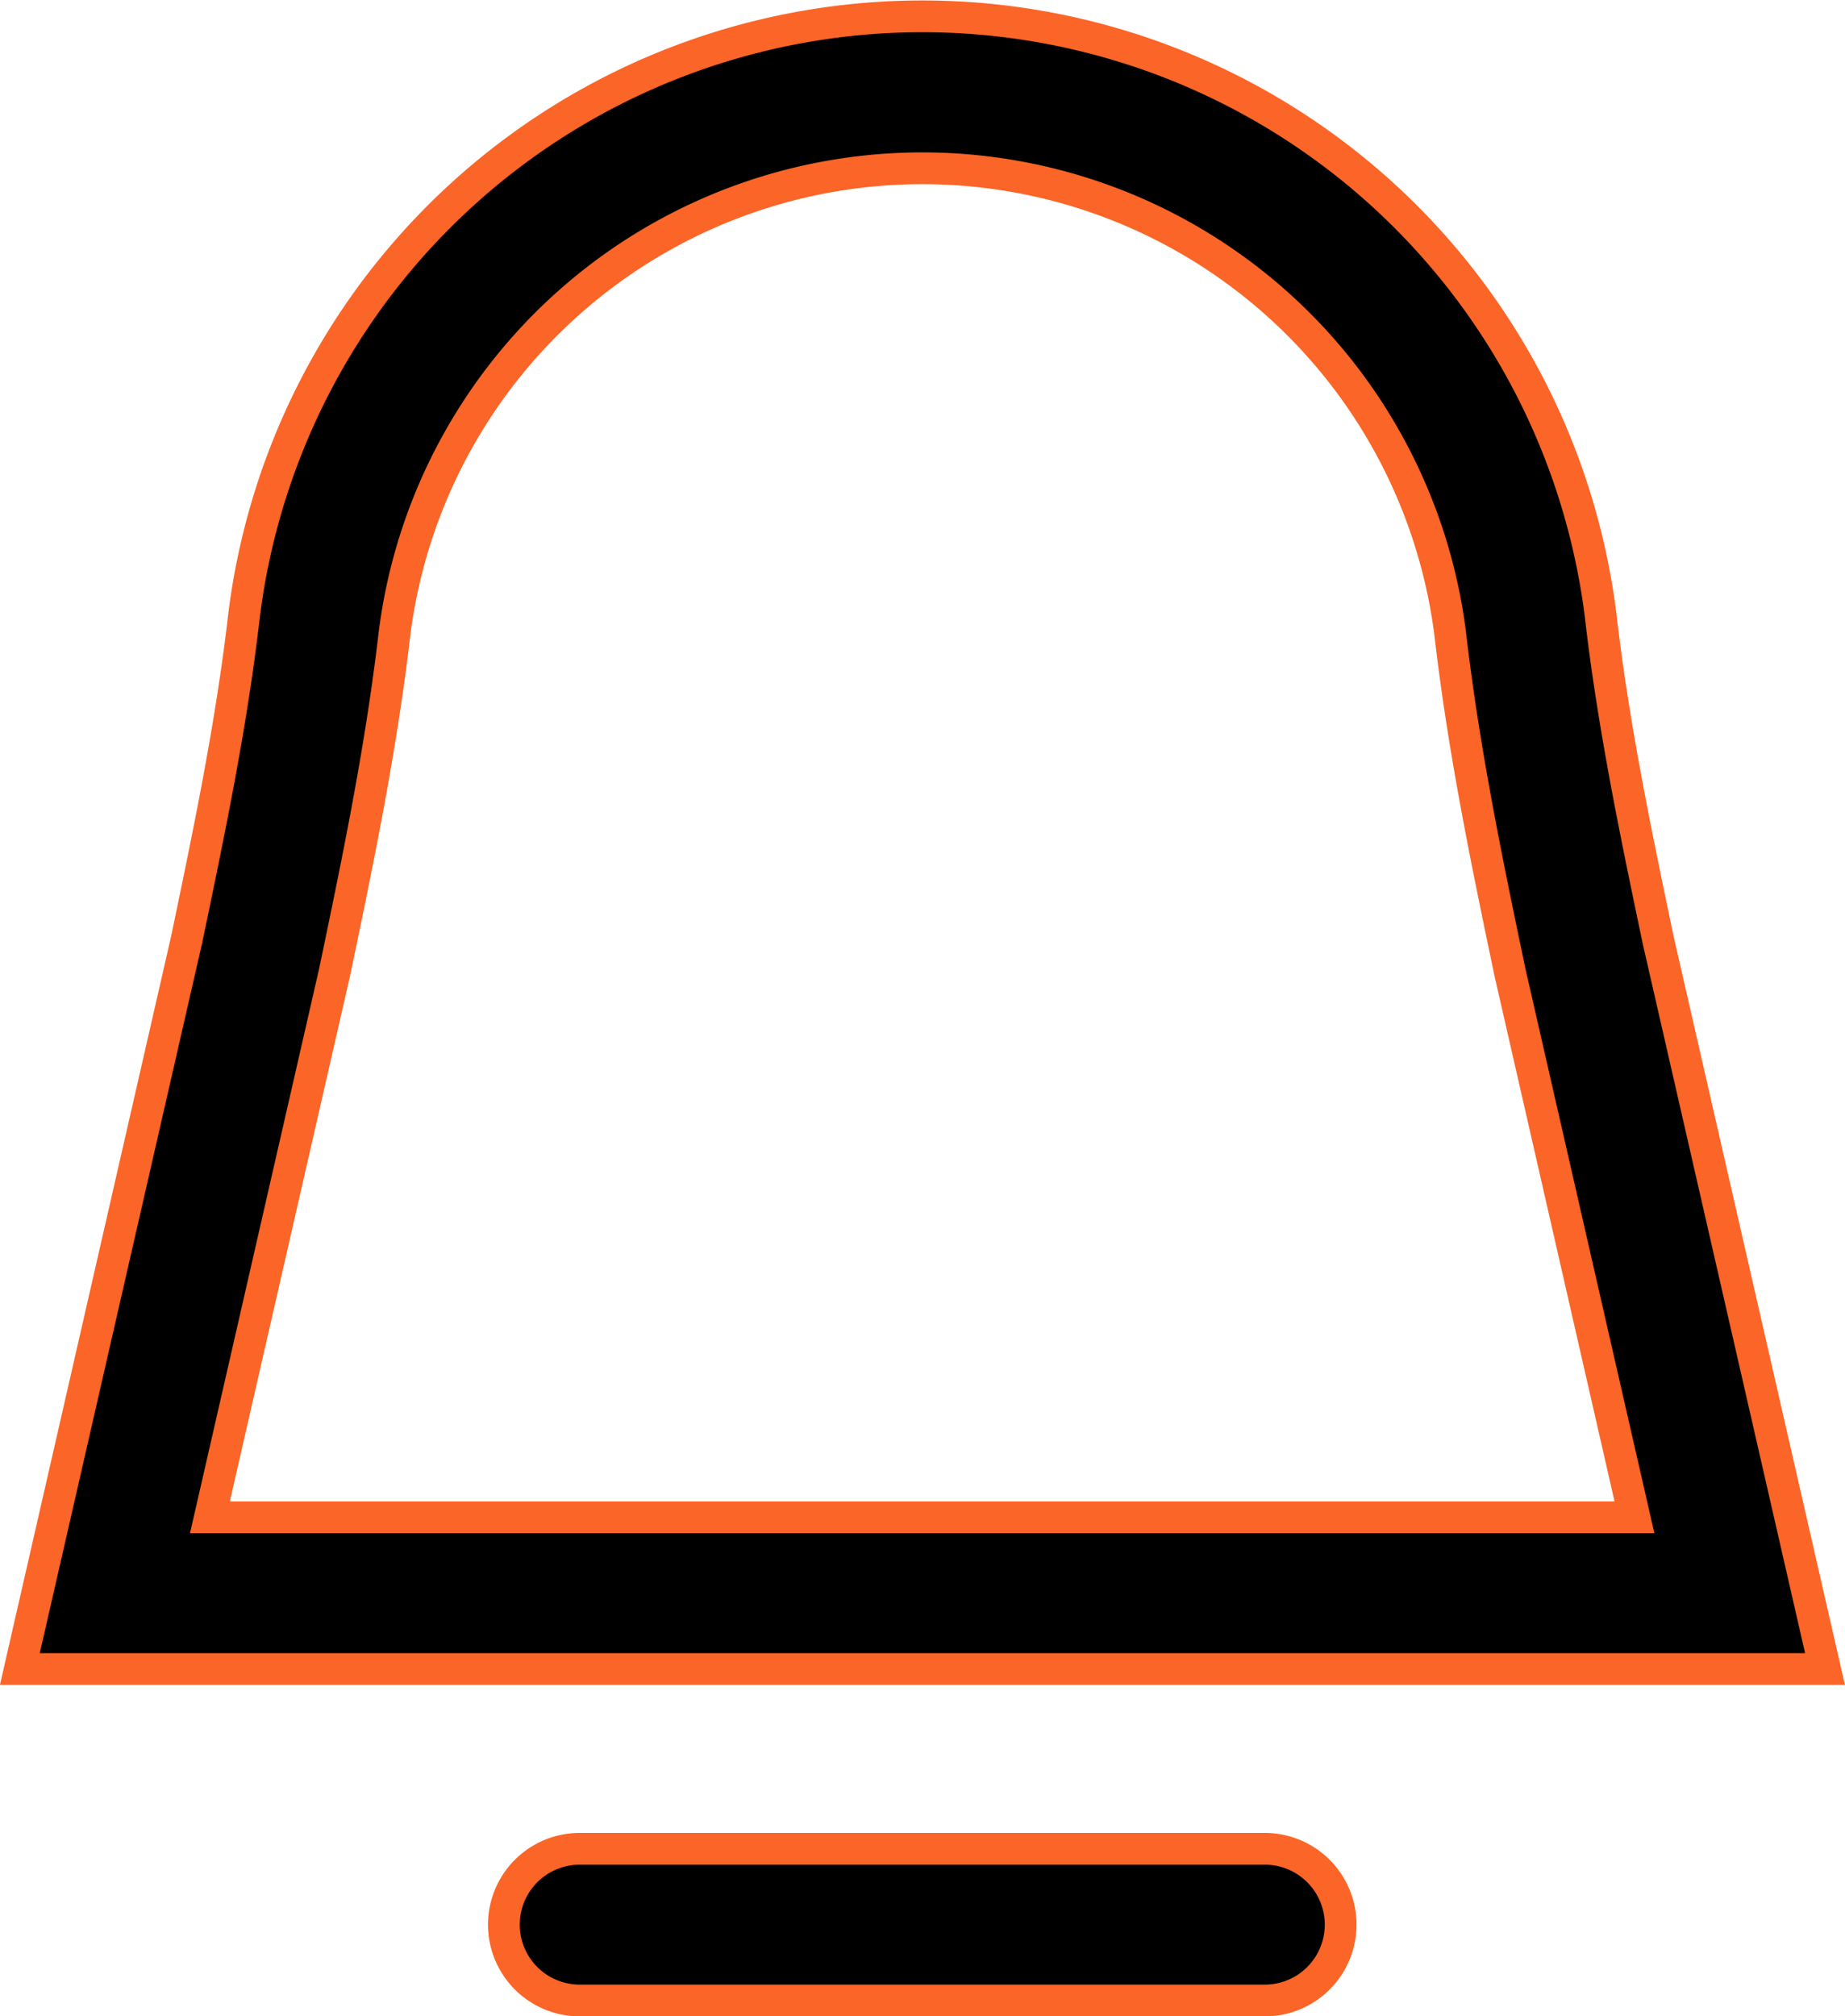 <svg xmlns="http://www.w3.org/2000/svg" width="11.62" height="12.695" viewBox="0 0 11.62 12.695">
  <g id="Group_763" data-name="Group 763" transform="translate(-182.568 -661.878)">
    <path id="Path_13" data-name="Path 13" d="M35.012,6.8c-.131-.626-.281-1.336-.362-2.038a4.305,4.305,0,0,0-8.546,0c-.08.693-.224,1.377-.36,2.03l-1.051,4.595H36.062Zm-9.122,3.632.786-3.435c.136-.652.291-1.39.376-2.125a3.351,3.351,0,0,1,6.65,0c.086.745.24,1.478.377,2.133l.783,3.427Z" transform="translate(158 661)" stroke="#fb6527" stroke-width="0.2"/>
    <path id="Path_14" data-name="Path 14" d="M33.646,16.724H29.33a.477.477,0,0,0,0,.955h4.315a.477.477,0,0,0,0-.955" transform="translate(156.889 656.795)" stroke="#fb6527" stroke-width="0.2"/>
  </g>
</svg>
